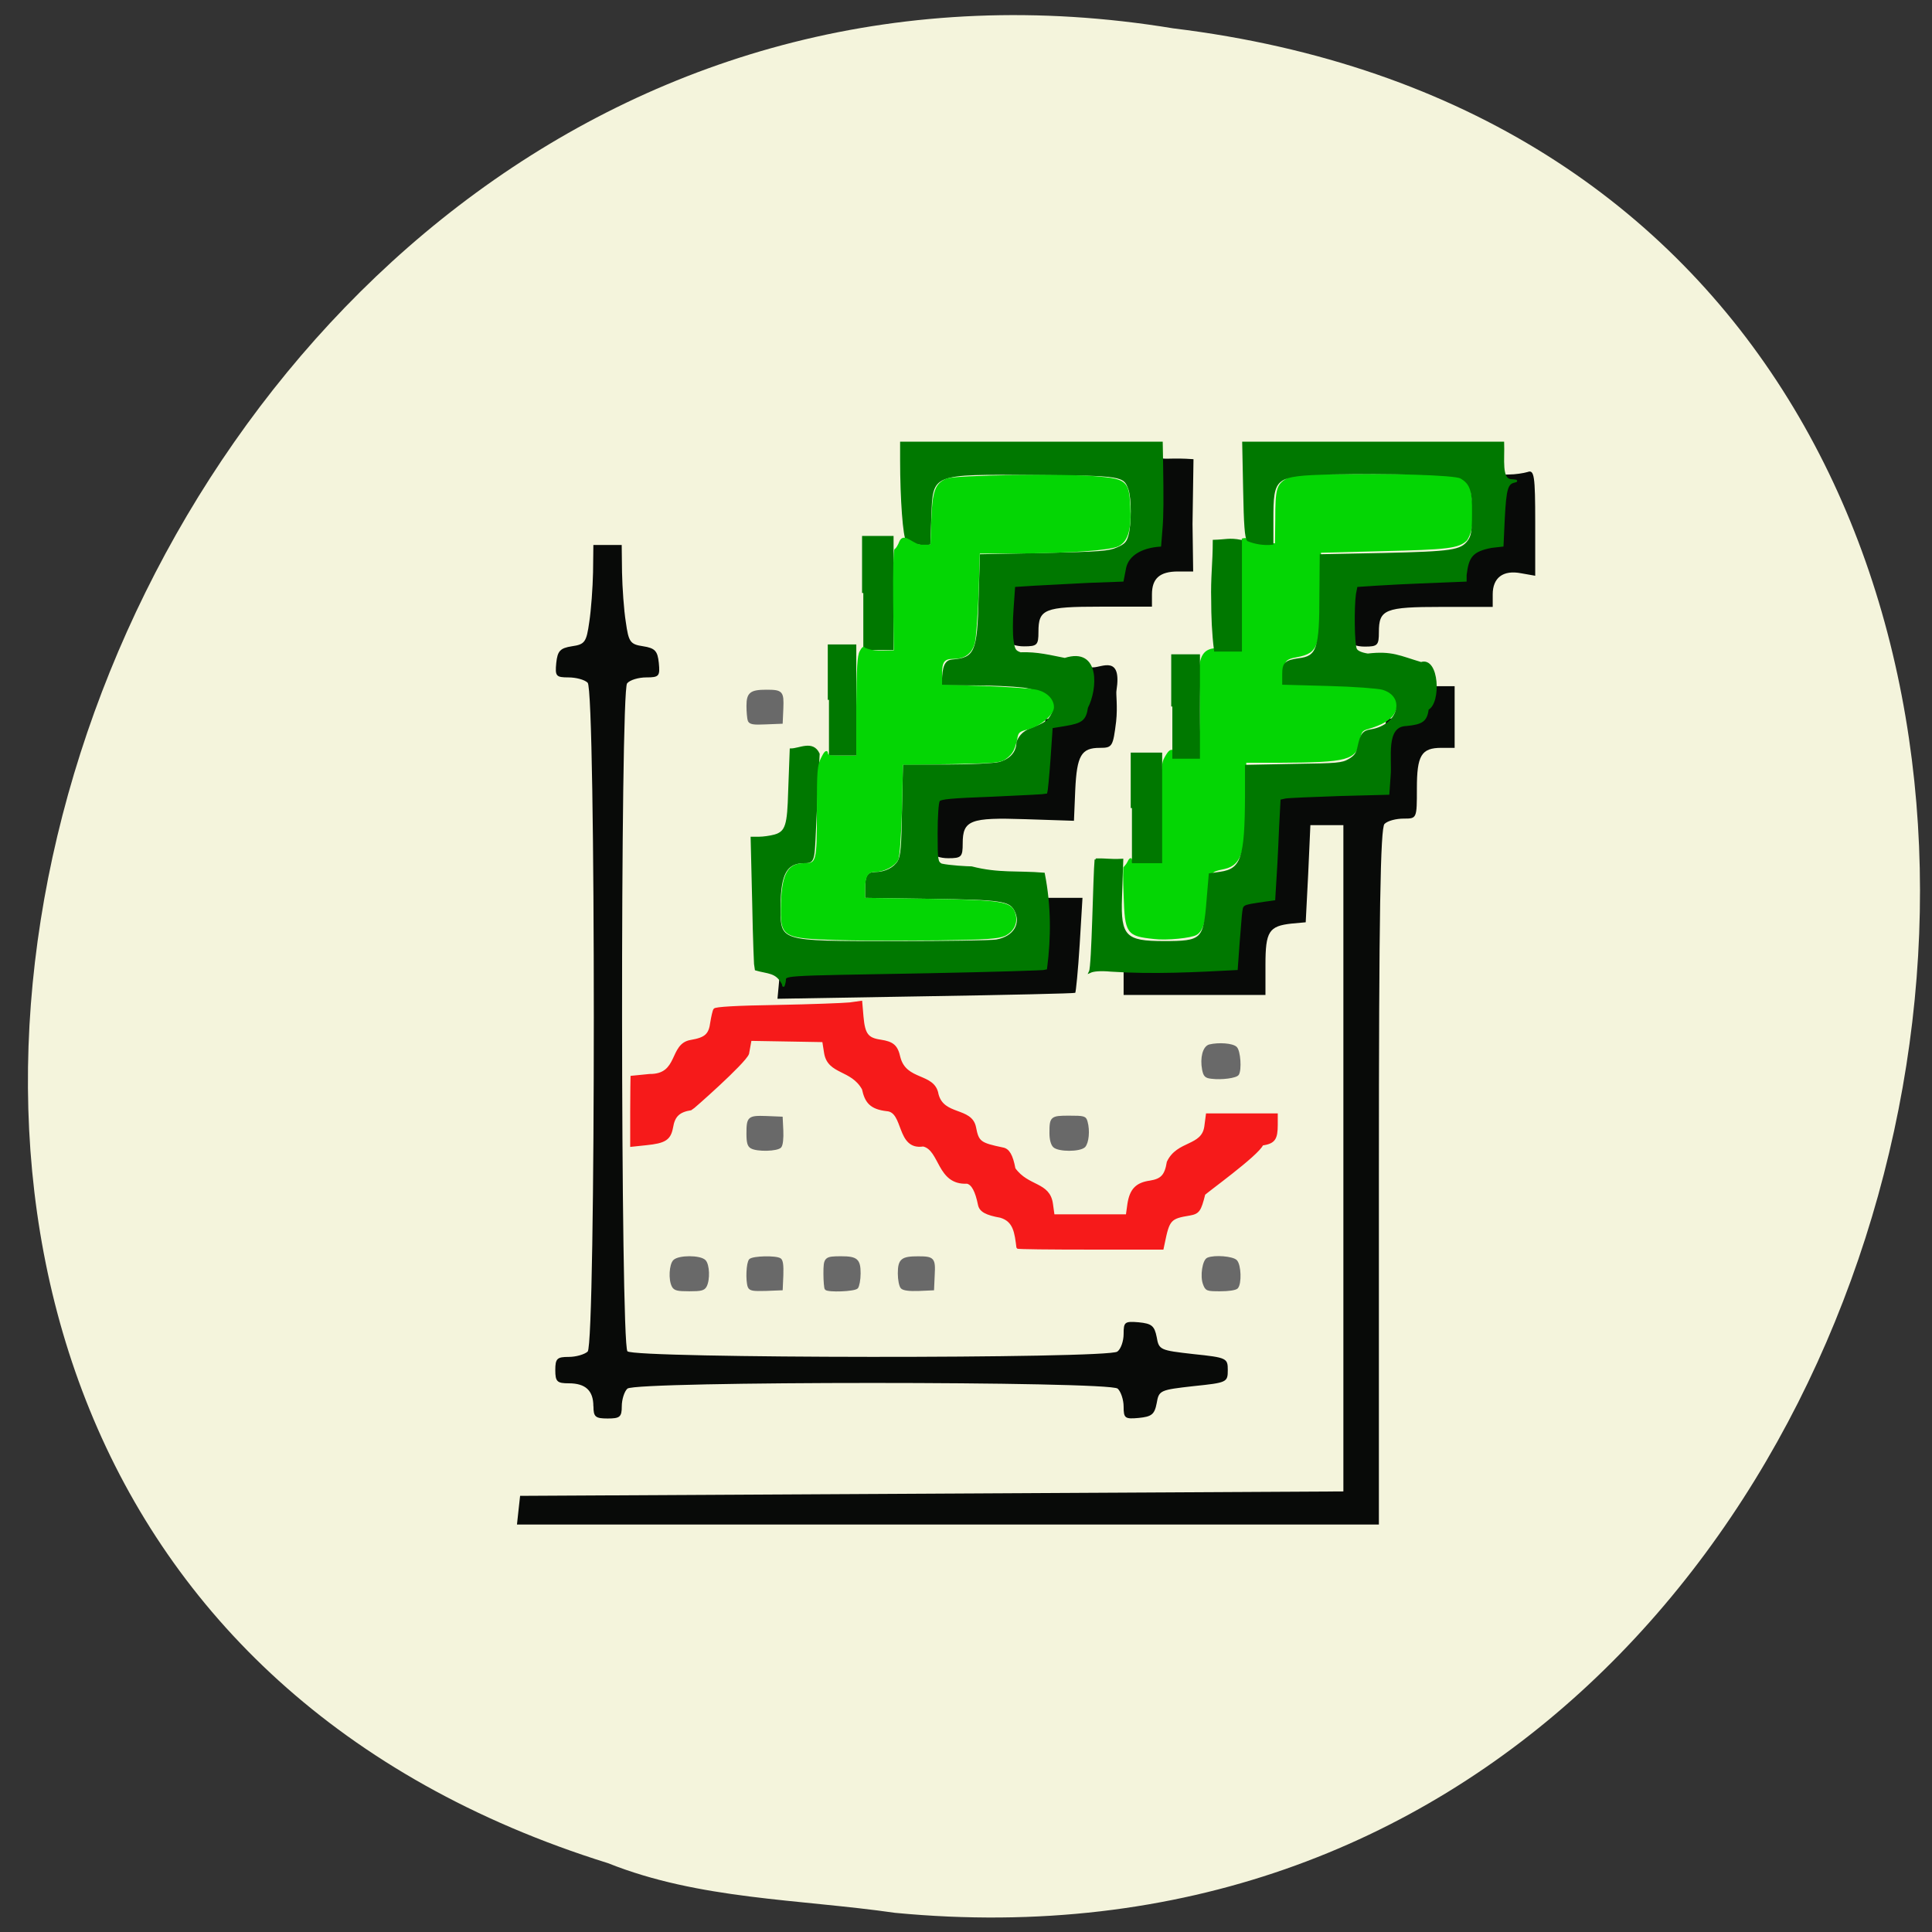 <svg xmlns="http://www.w3.org/2000/svg" viewBox="0 0 24 24"><rect x="0" y="0" width="24" height="24" fill="#333333" stroke="none"/><path d="m 11.12 23.762 c 14.254 1.363 18.09 -21.625 3.453 -23.41 c -13.461 -2.215 -20.395 18.625 -7.02 22.793 c 1.133 0.453 2.367 0.445 3.566 0.617" fill="#f4f4dc"/><path d="m 6.441 18.762 l 0.02 -0.18 l 10.227 -0.055 v -8.277 h -0.41 l -0.027 0.602 l -0.031 0.605 l -0.176 0.016 c -0.281 0.031 -0.324 0.098 -0.324 0.512 v 0.375 h -1.762 v -0.379 l 1.32 -0.031 l 0.031 -0.41 l 0.027 -0.414 c 0.137 -0.016 0.273 -0.035 0.414 -0.055 l 0.027 -0.629 l 0.031 -0.629 l 1.352 -0.055 l 0.027 -0.414 l 0.031 -0.41 l 0.207 -0.027 c 0.18 -0.023 0.207 -0.047 0.223 -0.207 c 0.016 -0.16 0.035 -0.176 0.219 -0.176 h 0.203 v 0.766 h -0.164 c -0.25 0 -0.305 0.094 -0.305 0.504 c 0 0.375 0 0.375 -0.164 0.375 c -0.094 0 -0.199 0.027 -0.238 0.066 c -0.051 0.047 -0.07 1.098 -0.07 4.383 v 4.32 h -10.707 m 0.949 -1.469 c 0 -0.195 -0.098 -0.285 -0.305 -0.285 c -0.145 0 -0.168 -0.02 -0.168 -0.164 c 0 -0.145 0.023 -0.164 0.168 -0.164 c 0.09 0 0.195 -0.031 0.234 -0.066 c 0.102 -0.094 0.102 -8.215 0 -8.309 c -0.039 -0.039 -0.148 -0.066 -0.238 -0.066 c -0.156 0 -0.168 -0.016 -0.152 -0.18 c 0.016 -0.148 0.047 -0.184 0.195 -0.207 c 0.16 -0.023 0.18 -0.051 0.215 -0.301 c 0.023 -0.148 0.043 -0.426 0.047 -0.617 l 0.004 -0.34 h 0.352 l 0.004 0.34 c 0.004 0.191 0.023 0.469 0.047 0.617 c 0.035 0.25 0.055 0.277 0.215 0.301 c 0.148 0.023 0.18 0.059 0.195 0.207 c 0.016 0.164 0.004 0.18 -0.156 0.18 c -0.094 0 -0.203 0.031 -0.238 0.074 c -0.086 0.098 -0.082 8.199 0.004 8.297 c 0.078 0.09 5.973 0.094 6.086 0.004 c 0.043 -0.031 0.078 -0.129 0.078 -0.219 c 0 -0.148 0.012 -0.16 0.188 -0.145 c 0.16 0.016 0.195 0.043 0.223 0.184 c 0.027 0.16 0.043 0.164 0.457 0.211 c 0.414 0.043 0.426 0.051 0.426 0.199 c 0 0.152 -0.012 0.156 -0.426 0.199 c -0.414 0.047 -0.43 0.051 -0.457 0.211 c -0.027 0.141 -0.063 0.168 -0.223 0.184 c -0.172 0.016 -0.188 0.004 -0.188 -0.141 c 0 -0.086 -0.035 -0.188 -0.074 -0.223 c -0.102 -0.094 -5.988 -0.094 -6.09 0 c -0.039 0.035 -0.07 0.137 -0.07 0.219 c 0 0.133 -0.023 0.152 -0.176 0.152 c -0.152 0 -0.176 -0.02 -0.176 -0.152 m 2.305 -5.266 l 0.016 -0.199 l 3.234 -0.055 l 0.02 -0.398 l 0.016 -0.398 h 0.484 l -0.035 0.582 c -0.02 0.32 -0.047 0.59 -0.055 0.598 c -0.008 0.008 -0.848 0.027 -1.859 0.043 l -1.84 0.031 m 1.914 -1.82 c -0.02 -0.039 -0.023 -0.23 -0.016 -0.426 l 0.02 -0.348 l 1.352 -0.055 l 0.031 -0.414 l 0.027 -0.41 l 0.207 -0.027 c 0.18 -0.023 0.207 -0.047 0.223 -0.207 c 0.02 -0.16 -0.016 -0.41 0.164 -0.41 c 0.109 0 0.359 -0.156 0.289 0.289 c -0.008 0.035 0.016 0.199 -0.004 0.383 c -0.039 0.313 -0.047 0.328 -0.203 0.328 c -0.23 0 -0.285 0.094 -0.305 0.523 l -0.016 0.383 l -0.605 -0.02 c -0.684 -0.023 -0.777 0.012 -0.777 0.301 c 0 0.168 -0.016 0.184 -0.18 0.184 c -0.098 0 -0.191 -0.031 -0.207 -0.074 m 0.941 -2.633 c -0.02 -0.039 -0.023 -0.23 -0.016 -0.422 l 0.02 -0.352 l 1.352 -0.055 l 0.027 -0.191 c 0.027 -0.172 0.055 -0.195 0.238 -0.219 l 0.203 -0.027 l 0.02 -0.402 l 0.035 -0.598 c 0.109 0.023 0.152 -0.004 0.434 0.016 l -0.012 0.805 l 0.008 0.59 h -0.188 c -0.227 0 -0.324 0.086 -0.324 0.285 v 0.152 h -0.637 c -0.703 0 -0.773 0.031 -0.773 0.313 c 0 0.164 -0.016 0.18 -0.18 0.18 c -0.098 0 -0.191 -0.031 -0.207 -0.074 m 4.23 0 c -0.016 -0.039 -0.023 -0.23 -0.012 -0.422 l 0.016 -0.352 l 0.68 -0.027 l 0.676 -0.027 l 0.027 -0.191 c 0.027 -0.172 0.055 -0.195 0.234 -0.219 l 0.207 -0.027 l 0.016 -0.398 c 0.02 -0.379 0.027 -0.398 0.16 -0.398 c 0.074 0 0.18 -0.016 0.23 -0.031 c 0.082 -0.031 0.094 0.047 0.094 0.629 v 0.66 l -0.176 -0.031 c -0.223 -0.043 -0.352 0.055 -0.352 0.262 v 0.156 h -0.637 c -0.703 0 -0.777 0.031 -0.777 0.313 c 0 0.164 -0.016 0.18 -0.176 0.18 c -0.098 0 -0.191 -0.031 -0.211 -0.074" fill="#080a08"/><g fill="#007800" stroke="#007800"><path d="m 108.82 132.3 c -0.875 -1.667 -1.958 -1.417 -3.625 -1.917 c -0.042 -0.042 -0.208 -3.958 -0.292 -8.708 l -0.208 -8.667 h 0.958 c 0.542 0 1.458 -0.125 2.083 -0.292 c 1.583 -0.458 1.792 -1.458 1.917 -5.792 l 0.208 -5.583 c 1.167 0 2.875 -1.125 3.667 0.583 l -0.375 7.583 c -0.333 6.458 -0.083 6.708 -1.5 6.708 c -2.417 0 -3.25 1.5 -3.292 5.708 c 0 5 -0.375 4.875 15.375 4.875 c 6.542 0 12.542 -0.083 13.292 -0.208 c 2.375 -0.417 3.458 -2.208 2.5 -4.04 c -0.708 -1.333 -1.875 -1.5 -11.08 -1.625 l -8.625 -0.125 v -1.083 c 0 -1.625 0.25 -2.042 1.167 -2.042 c 1.375 0 2.583 -0.625 3.125 -1.542 c 0.417 -0.75 0.5 -1.958 0.583 -6.792 l 0.125 -5.875 h 5.625 c 3.25 0 6.208 -0.167 6.958 -0.333 c 1.542 -0.417 2.417 -1.417 2.417 -2.792 c 0.833 -1.917 2.292 -1.542 3.958 -2.75 c 2.667 -2.917 -1.542 -4.417 -3.208 -4.583 c -1.458 -0.167 -4.417 -0.292 -6.625 -0.292 h -4 c 0.083 -1.417 0.042 -3.042 1.208 -3.125 c 3.125 -0.25 3.5 -1.083 3.667 -8.333 l 0.167 -5.583 l 8.375 -0.167 c 7.417 -0.167 8.542 -0.25 9.667 -0.75 c 1.042 -0.458 1.333 -0.75 1.583 -1.667 c 0.417 -1.458 0.417 -5 0 -6.167 c -0.667 -1.875 -1 -1.917 -12.292 -2 c -14.08 -0.125 -13.833 -0.208 -14.04 5.75 l -0.125 3.458 c -1 0.125 -2 -0.083 -2.917 -0.417 c -0.417 -0.417 -0.792 -5.5 -0.792 -10.625 v -2.292 h 34.417 l 0.042 2.25 c 0.083 5.333 0.083 7.292 -0.083 9.25 l -0.167 2.083 c -2.458 0.167 -4.25 1.208 -4.625 2.917 l -0.333 1.708 l -4.542 0.167 c -2.5 0.125 -5.708 0.292 -7.167 0.375 l -2.625 0.167 l -0.208 2.958 c -0.125 1.625 -0.125 3.542 0 4.292 c 0.167 1.167 0.292 1.417 1.042 1.667 c 2.25 -0.083 3.917 0.375 5.875 0.75 c 4.625 -1.5 4.125 4.125 2.917 6.375 c -0.25 1.625 -0.667 1.958 -2.875 2.333 l -1.792 0.292 l -0.292 4.25 c -0.167 2.375 -0.375 4.333 -0.417 4.417 c -0.083 0.042 -3.25 0.208 -7.04 0.375 c -5.625 0.208 -6.958 0.333 -7.167 0.667 c -0.167 0.25 -0.292 2.167 -0.292 4.292 c 0 3.625 0.042 3.833 0.625 4.167 c 1.083 0.25 3.5 0.375 4 0.375 c 3.542 0.917 6.083 0.542 9.542 0.833 c 0.833 4.25 0.833 8.333 0.292 12.542 c -0.125 0.083 -7.083 0.292 -15.5 0.458 c -20.875 0.375 -18.792 0.25 -19.04 1.292 c -0.125 0.583 -0.167 0.667 -0.208 0.25" transform="matrix(0.094 0 0 0.094 -0.503 -0.215)" stroke-width="0.29"/><g transform="matrix(0.094 0 0 0.094 -0.503 0.293)"><path d="m 114.9 89.37 v -7.167 h 3.458 v 14.375 h -3.458" stroke-width="0.311"/><path d="m 119.44 75.25 v -7.375 h 3.833 v 14.75 h -3.833" stroke-width="0.33"/></g></g><g transform="matrix(0.094 0 0 0.094 -0.503 0.293)"><path d="m 157.86 120.83 c -3.542 -0.375 -3.708 -0.625 -3.875 -5.625 c -0.083 -2.042 -0.083 -3.75 0 -3.75 c 0.083 0 0.333 -0.292 0.5 -0.625 c 0.167 -0.375 0.333 -0.5 0.333 -0.292 c 0 0.25 0.625 0.333 2.042 0.333 h 2.042 v -6.5 c 0 -5.667 0.042 -6.625 0.5 -7.375 c 0.542 -0.958 0.792 -1.083 1.083 -0.625 c 1.125 0.417 2.042 0.292 3.292 0.292 l 0.208 -2.833 c 0.125 -1.542 0.125 -4.542 0 -6.625 c -0.375 -5.625 1.667 -4.417 5.083 -4.458 l -0.042 -6.708 c 0 -4.417 0.083 -6.833 0.292 -7.04 c 0.167 -0.167 0.292 -0.542 0.292 -0.833 c 0.75 -0.208 3.042 0.667 4.375 0.667 l 0.042 -3.292 c 0 -4.04 0.167 -4.542 1.417 -5.292 c 0.958 -0.542 1.458 -0.583 11.458 -0.583 c 11.25 0 11.958 0.083 12.583 1.5 c 0.375 2.333 0.75 5.333 -0.375 7.04 c -1.042 1 -2.375 1.167 -11.292 1.375 l -8.04 0.208 v 4.958 c -0.042 7.458 -0.333 8.333 -3 8.833 c -1.667 0.292 -1.917 0.625 -1.917 2.417 v 1.375 l 3.25 0.042 c 5.04 0 10.04 0.458 10.833 0.958 c 0.958 0.625 1.167 1.667 0.542 2.75 c -0.5 0.833 -1.5 1.417 -3.458 2 c -0.75 0.208 -0.917 0.458 -1.083 1.542 c -0.417 2.542 -1.458 2.833 -10.458 2.875 h -4.583 v 4.417 c 0 7.25 -0.542 9.125 -2.75 9.625 c -2 0.417 -2 0.458 -2.25 3.417 c -0.292 3.458 -0.667 4.792 -1.458 5.292 c -0.625 0.417 -3.958 0.75 -5.583 0.542" fill="#04d604" stroke="#04d604" stroke-width="0.29"/><g fill="#007800" stroke="#007800"><path d="m 165.57 76.21 c -0.083 -3 0.208 -4.917 0.208 -7.833 c 1.583 -0.042 2.042 -0.292 3.542 0 v 14.458 c -1.125 0 -2.25 0 -3.375 0 c -0.292 -2.25 -0.375 -4.625 -0.375 -6.625" stroke-width="0.312"/><path d="m 154.94 103.67 v -7.167 h 3.833 v 14.292 h -3.833" stroke-width="0.322"/></g></g><g stroke-width="0.29"><g transform="matrix(0.094 0 0 0.094 -0.503 -0.215)"><path d="m 150.15 115.88 c 1.542 -0.042 1.75 0.125 3.5 0.042 l -0.167 4.958 c -0.208 5.25 0.625 5.917 5.667 5.917 c 5.083 0 5.375 -0.25 5.792 -5.5 l 0.292 -3.458 l 1.417 -0.208 c 2.833 -0.417 3.333 -1.958 3.375 -10.04 v -4.083 l 6.292 -0.125 c 5.75 -0.083 6.417 -0.125 7.333 -0.667 c 0.792 -0.458 1.083 -0.875 1.25 -1.75 c 0.375 -1.708 0.625 -2 1.708 -2.167 c 3.667 -0.625 4.75 -4.542 1.458 -5.5 c -0.583 -0.167 -3.792 -0.417 -7.083 -0.5 l -6.04 -0.167 v -1.25 c 0 -1.417 0.292 -1.708 2 -1.958 c 2.583 -0.292 2.917 -1.375 2.917 -8.625 l 0.042 -5.125 l 8.333 -0.167 c 9.04 -0.208 10.208 -0.375 11.208 -1.708 c 0.458 -0.667 0.583 -1.25 0.583 -3.667 c 0.042 -3.042 -0.292 -4 -1.625 -4.75 c -0.833 -0.458 -9.625 -0.708 -17.08 -0.542 c -7.625 0.208 -7.833 0.375 -7.833 6.167 v 3.125 c -1.125 0.125 -2.292 -0.083 -3.208 -0.458 c -0.292 -0.333 -0.417 -2.083 -0.5 -6.667 l -0.125 -6.208 h 34.33 c 0.083 2.208 -0.375 4.875 1.083 4.958 c 0.667 0.042 0.833 0.083 0.417 0.167 c -1 0.208 -1.208 0.958 -1.417 4.833 l -0.167 3.625 l -1.458 0.167 c -2.625 0.5 -3.125 1.333 -3.417 3.708 v 0.75 c -3.958 0.167 -7.958 0.292 -11.917 0.542 l -2.5 0.167 l -0.208 1.042 c -0.25 1.708 -0.208 6.708 0.125 7.333 c 0.167 0.333 0.75 0.583 1.583 0.708 c 3.208 -0.375 4.208 0.292 7.04 1.125 c 2.25 -0.75 2.5 5.25 0.875 6.04 c -0.208 1.542 -0.708 1.917 -2.833 2.125 c -2.917 0.083 -2 4.417 -2.208 6.708 l -0.167 2.375 l -6.417 0.167 c -3.542 0.125 -6.792 0.25 -7.208 0.333 l -0.75 0.167 l -0.208 3.958 c -0.125 3.125 -0.292 6.208 -0.5 9.333 l -1.208 0.167 c -3.292 0.5 -3 0.333 -3.208 2 c -0.208 2.458 -0.375 4.583 -0.542 7.04 c -5.5 0.292 -11.125 0.583 -16.625 0.208 c -1.375 -0.125 -2.292 -0.042 -2.75 0.167 c 0.375 -0.75 0.542 -12.75 0.75 -14.833" fill="#007800" stroke="#007800"/><path d="m 116.03 126.38 c -7.333 -0.25 -7.417 -0.292 -7.333 -4.625 c 0.125 -3.875 0.833 -5.25 2.917 -5.25 c 1.75 0 1.833 -0.25 1.833 -6.917 c 0 -5.458 0.042 -6.125 0.583 -7.167 c 0.292 -0.625 0.583 -0.917 0.583 -0.625 c 0 0.417 0.292 0.5 2 0.5 h 2.042 v -6.625 c 0.042 -5.167 0.125 -6.75 0.458 -7.292 c 0.208 -0.417 0.417 -0.583 0.417 -0.375 c 1.375 0.583 2.375 0.375 4.083 0.375 l -0.083 -6.708 c -0.042 -3.917 0.042 -6.708 0.167 -6.75 c 0.167 -0.042 0.458 -0.542 0.667 -1.083 c 0.5 -1.042 1.625 0.583 2.792 0.583 h 1.292 l 0.125 -3.417 c 0.125 -3.792 0.5 -4.75 1.917 -5.333 c 1.042 -0.458 15.792 -0.667 19.75 -0.292 c 3.875 0.333 4.167 0.583 4.333 3.75 c 0.167 3.042 -0.25 4.583 -1.458 5.208 c -1.083 0.542 -6.25 0.917 -13.75 0.958 h -4.667 l -0.167 5.458 c -0.125 3 -0.333 5.917 -0.5 6.5 c -0.375 1.333 -1.25 1.958 -2.625 1.958 c -1.375 0 -1.708 0.458 -1.708 2.208 v 1.5 l 5.708 0.167 c 3.167 0.125 6.25 0.333 6.917 0.5 c 1.292 0.292 2.167 1.167 2.167 2.167 c 0 0.917 -1.75 2.375 -3.333 2.792 c -1.083 0.25 -1.333 0.458 -1.458 1.083 c -0.333 1.667 -0.625 2.167 -1.375 2.75 c -0.75 0.583 -1.292 0.625 -7.292 0.75 l -6.5 0.083 l -0.125 6.04 c -0.125 3.625 -0.292 6.25 -0.5 6.625 c -0.417 0.792 -1.792 1.5 -2.917 1.5 c -1.042 0 -1.458 0.667 -1.458 2.417 v 1.292 l 8.625 0.125 c 9.583 0.167 10.75 0.375 11.208 1.75 c 0.417 1.167 -0.083 2.292 -1.25 2.875 c -0.833 0.375 -2.375 0.5 -8.875 0.583 c -4.375 0 -8.792 0.083 -13.208 -0.042" fill="#04d604" stroke="#04d604"/></g><path d="m 139.82 161.75 c -0.25 -2 -0.417 -3.542 -2.25 -4.083 c -1.875 -0.333 -2.667 -0.75 -2.833 -1.583 c -0.375 -1.833 -0.875 -2.75 -1.583 -2.917 c -3.875 0.208 -3.458 -4.375 -5.792 -4.917 c -3.458 0.542 -2.417 -4.542 -4.833 -4.667 c -2.083 -0.25 -2.75 -1.042 -3.125 -2.792 c -1.5 -2.708 -4.542 -2 -5 -4.75 l -0.25 -1.583 l -4.792 -0.083 l -4.833 -0.083 l -0.333 1.833 c -0.458 1.208 -7.417 7.333 -7.5 7.333 c -1.625 0.25 -2.292 0.875 -2.542 2.417 c -0.292 1.542 -0.917 1.958 -3.417 2.208 l -1.958 0.208 v -4.542 c 0 -2.458 0.042 -4.542 0.042 -4.542 c 0.042 0 1.125 -0.125 2.375 -0.25 c 4 0.042 2.667 -4.04 5.458 -4.5 c 1.958 -0.333 2.5 -0.833 2.708 -2.458 c 0.125 -0.75 0.292 -1.542 0.417 -1.708 c 0.125 -0.208 2.875 -0.375 8.292 -0.458 c 4.458 -0.083 8.792 -0.25 9.583 -0.333 l 1.5 -0.208 l 0.167 1.958 c 0.208 2.333 0.667 2.917 2.375 3.167 c 1.667 0.25 2.167 0.708 2.5 2.208 c 0.833 3.25 4.583 2.125 5.04 4.875 c 0.75 2.958 4.458 1.792 4.958 4.375 c 0.375 1.958 0.667 2.167 3.667 2.792 c 0.75 0.125 1.208 0.875 1.542 2.667 c 1.792 2.5 4.583 1.833 4.958 4.667 l 0.208 1.5 h 9.708 l 0.208 -1.5 c 0.292 -1.875 1.042 -2.708 2.875 -2.958 c 1.5 -0.25 2.042 -0.792 2.333 -2.583 c 1.292 -2.75 4.583 -1.958 4.958 -4.708 l 0.208 -1.583 c 3.083 0 6.167 0 9.208 0 v 1.333 c 0 1.917 -0.333 2.375 -1.917 2.625 c -0.583 1.375 -7.583 6.375 -7.667 6.583 c -0.542 2.167 -0.75 2.458 -1.917 2.667 c -2.583 0.417 -2.792 0.667 -3.417 3.708 l -0.167 0.792 h -9.583 c -5.25 0 -9.583 -0.042 -9.583 -0.125" transform="matrix(0.094 0 0 0.094 -0.503 0.293)" fill="#f61a1a" stroke="#f61a1a"/></g><path d="m 160.28 90.25 v -6.75 h 3.5 v 13.5 h -3.5" transform="matrix(0.094 0 0 0.094 -0.503 0.293)" fill="#007800" stroke="#007800" stroke-width="0.298"/><g fill="#696969" stroke="#696969" stroke-width="0.29" transform="scale(0.094)"><path d="m 88.92 169.96 c -0.458 -0.875 -0.333 -2.833 0.167 -3.333 c 0.625 -0.625 3.417 -0.625 4.04 0 c 0.5 0.5 0.583 2.458 0.125 3.333 c -0.25 0.458 -0.625 0.542 -2.167 0.542 c -1.542 0 -1.917 -0.083 -2.167 -0.542"/><path d="m 98.96 170.04 c -0.292 -0.792 -0.208 -3.167 0.167 -3.542 c 0.417 -0.375 3.375 -0.458 3.958 -0.083 c 0.25 0.167 0.333 0.792 0.292 2.083 l -0.083 1.875 l -2.083 0.083 c -1.667 0.042 -2.083 0 -2.25 -0.417"/><path d="m 109.13 170.33 c -0.083 -0.125 -0.167 -1.042 -0.167 -2 c 0 -2.083 0.083 -2.167 2.208 -2.167 c 2.042 0 2.417 0.333 2.417 2.125 c 0 0.833 -0.167 1.667 -0.333 1.875 c -0.375 0.375 -3.792 0.5 -4.125 0.167"/><path d="m 119.17 170.17 c -0.208 -0.208 -0.375 -1.042 -0.375 -1.875 c 0 -1.833 0.417 -2.125 2.542 -2.125 c 2 0 2.167 0.167 2.042 2.333 l -0.083 1.875 l -1.875 0.083 c -1.208 0.042 -2 -0.042 -2.25 -0.292"/><path d="m 139.29 151.5 c -0.292 -0.292 -0.458 -0.958 -0.458 -1.75 c 0 -2.083 0.083 -2.167 2.458 -2.167 c 1.958 0 2.125 0.042 2.292 0.667 c 0.333 1.167 0.167 2.75 -0.292 3.25 c -0.625 0.583 -3.375 0.583 -4 0"/><path d="m 160.13 142.42 c -0.792 -0.083 -0.958 -0.25 -1.125 -1.083 c -0.292 -1.542 0.083 -2.958 0.833 -3.167 c 1.208 -0.292 3.042 -0.167 3.5 0.292 c 0.458 0.458 0.625 2.875 0.25 3.5 c -0.25 0.375 -2.167 0.625 -3.458 0.458"/><path d="m 159.13 169.71 c -0.417 -1.042 -0.083 -3.167 0.5 -3.375 c 0.917 -0.375 3.25 -0.167 3.708 0.292 c 0.542 0.542 0.625 3 0.125 3.542 c -0.208 0.208 -1.167 0.333 -2.208 0.333 c -1.75 0 -1.833 -0.042 -2.125 -0.792"/><path d="m 99.29 151.63 c -0.375 -0.208 -0.5 -0.667 -0.5 -1.792 c 0 -2.167 0.125 -2.292 2.5 -2.208 l 2 0.083 l 0.083 1.708 c 0.042 1 -0.042 1.875 -0.25 2.125 c -0.417 0.458 -3.042 0.542 -3.833 0.083"/><path d="m 98.96 95.21 c -0.083 -0.292 -0.167 -1.125 -0.167 -1.917 c 0 -1.667 0.417 -2 2.5 -2 c 2.042 0 2.167 0.167 2.083 2.333 l -0.083 1.875 l -2.083 0.083 c -1.667 0.083 -2.083 0 -2.25 -0.375"/></g></svg>